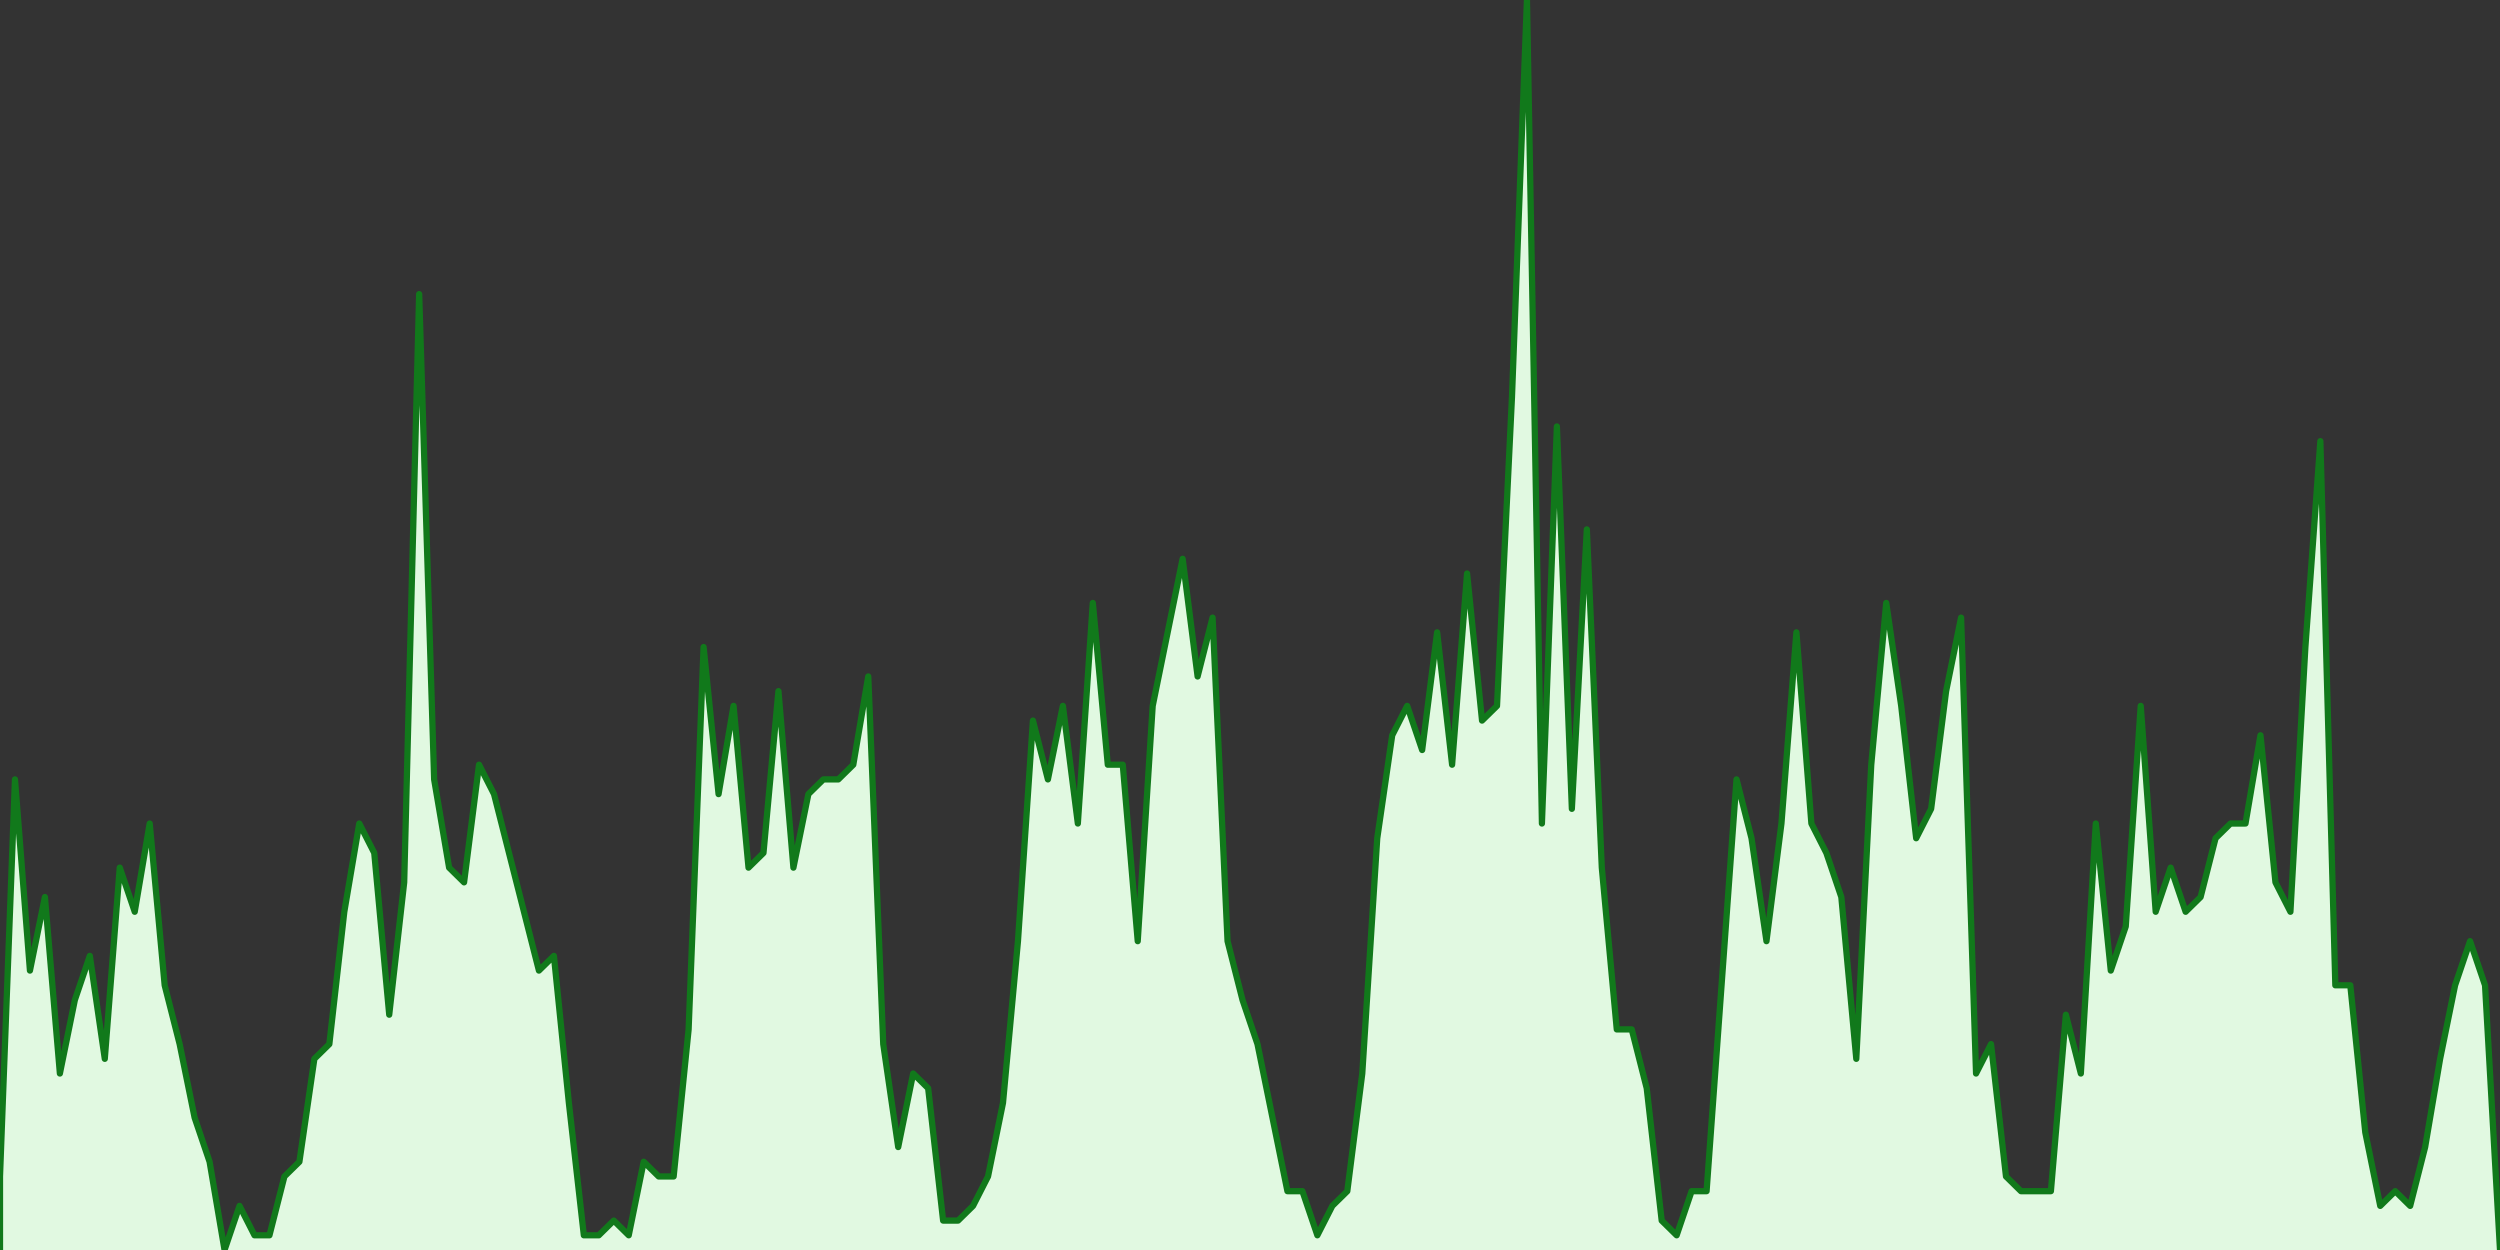 <?xml version="1.0" encoding="UTF-8" standalone="no"?>
		<!DOCTYPE svg PUBLIC "-//W3C//DTD SVG 1.1//EN" "http://www.w3.org/Graphics/SVG/1.1/DTD/svg11.dtd">
		<svg xmlns="http://www.w3.org/2000/svg" viewBox="0 0 800 400" preserveAspectRatio="xMidYMid meet">
			<rect x="0" y="0" width="800" height="400" fill="#333333" stroke="none"/>
			<title>#barcelona Trend</title>

			<!-- drawing elements to go here -->

		    <polyline points="0,400 0,376.471 4.79,249.412 9.581,310.588 14.371,287.059 19.162,343.529 23.952,320 28.743,305.882 33.533,338.824 38.323,277.647 43.114,291.765 47.904,263.529 52.695,315.294 57.485,334.118 62.275,357.647 67.066,371.765 71.856,400 76.647,385.882 81.437,395.294 86.228,395.294 91.018,376.471 95.808,371.765 100.599,338.824 105.389,334.118 110.18,291.765 114.97,263.529 119.76,272.941 124.551,324.706 129.341,282.353 134.132,94.118 138.922,249.412 143.713,277.647 148.503,282.353 153.293,244.706 158.084,254.118 162.874,272.941 167.665,291.765 172.455,310.588 177.246,305.882 182.036,352.941 186.826,395.294 191.617,395.294 196.407,390.588 201.198,395.294 205.988,371.765 210.778,376.471 215.569,376.471 220.359,329.412 225.15,207.059 229.94,254.118 234.731,225.882 239.521,277.647 244.311,272.941 249.102,221.176 253.892,277.647 258.683,254.118 263.473,249.412 268.263,249.412 273.054,244.706 277.844,216.471 282.635,334.118 287.425,367.059 292.216,343.529 297.006,348.235 301.796,390.588 306.587,390.588 311.377,385.882 316.168,376.471 320.958,352.941 325.749,301.176 330.539,230.588 335.329,249.412 340.12,225.882 344.91,263.529 349.701,192.941 354.491,244.706 359.281,244.706 364.072,301.176 368.862,225.882 373.653,202.353 378.443,178.824 383.234,216.471 388.024,197.647 392.814,301.176 397.605,320 402.395,334.118 407.186,357.647 411.976,381.176 416.766,381.176 421.557,395.294 426.347,385.882 431.138,381.176 435.928,343.529 440.719,268.235 445.509,235.294 450.299,225.882 455.09,240 459.88,202.353 464.671,244.706 469.461,183.529 474.251,230.588 479.042,225.882 483.832,127.059 488.623,0 493.413,263.529 498.204,136.471 502.994,258.824 507.784,169.412 512.575,277.647 517.365,329.412 522.156,329.412 526.946,348.235 531.737,390.588 536.527,395.294 541.317,381.176 546.108,381.176 550.898,315.294 555.689,249.412 560.479,268.235 565.269,301.176 570.06,263.529 574.85,202.353 579.641,263.529 584.431,272.941 589.222,287.059 594.012,338.824 598.802,244.706 603.593,192.941 608.383,225.882 613.174,268.235 617.964,258.824 622.754,221.176 627.545,197.647 632.335,343.529 637.126,334.118 641.916,376.471 646.707,381.176 651.497,381.176 656.287,381.176 661.078,324.706 665.868,343.529 670.659,263.529 675.449,310.588 680.24,296.471 685.03,225.882 689.82,291.765 694.611,277.647 699.401,291.765 704.192,287.059 708.982,268.235 713.772,263.529 718.563,263.529 723.353,235.294 728.144,282.353 732.934,291.765 737.725,207.059 742.515,141.176 747.305,315.294 752.096,315.294 756.886,362.353 761.677,385.882 766.467,381.176 771.257,385.882 776.048,367.059 780.838,338.824 785.629,315.294 790.419,301.176 795.21,315.294 800,400"
		stroke="rgb(17, 121, 27)" stroke-width="2" stroke-linecap="round"
		stroke-linejoin="round" fill="#e1f9e1" />
		</svg>
